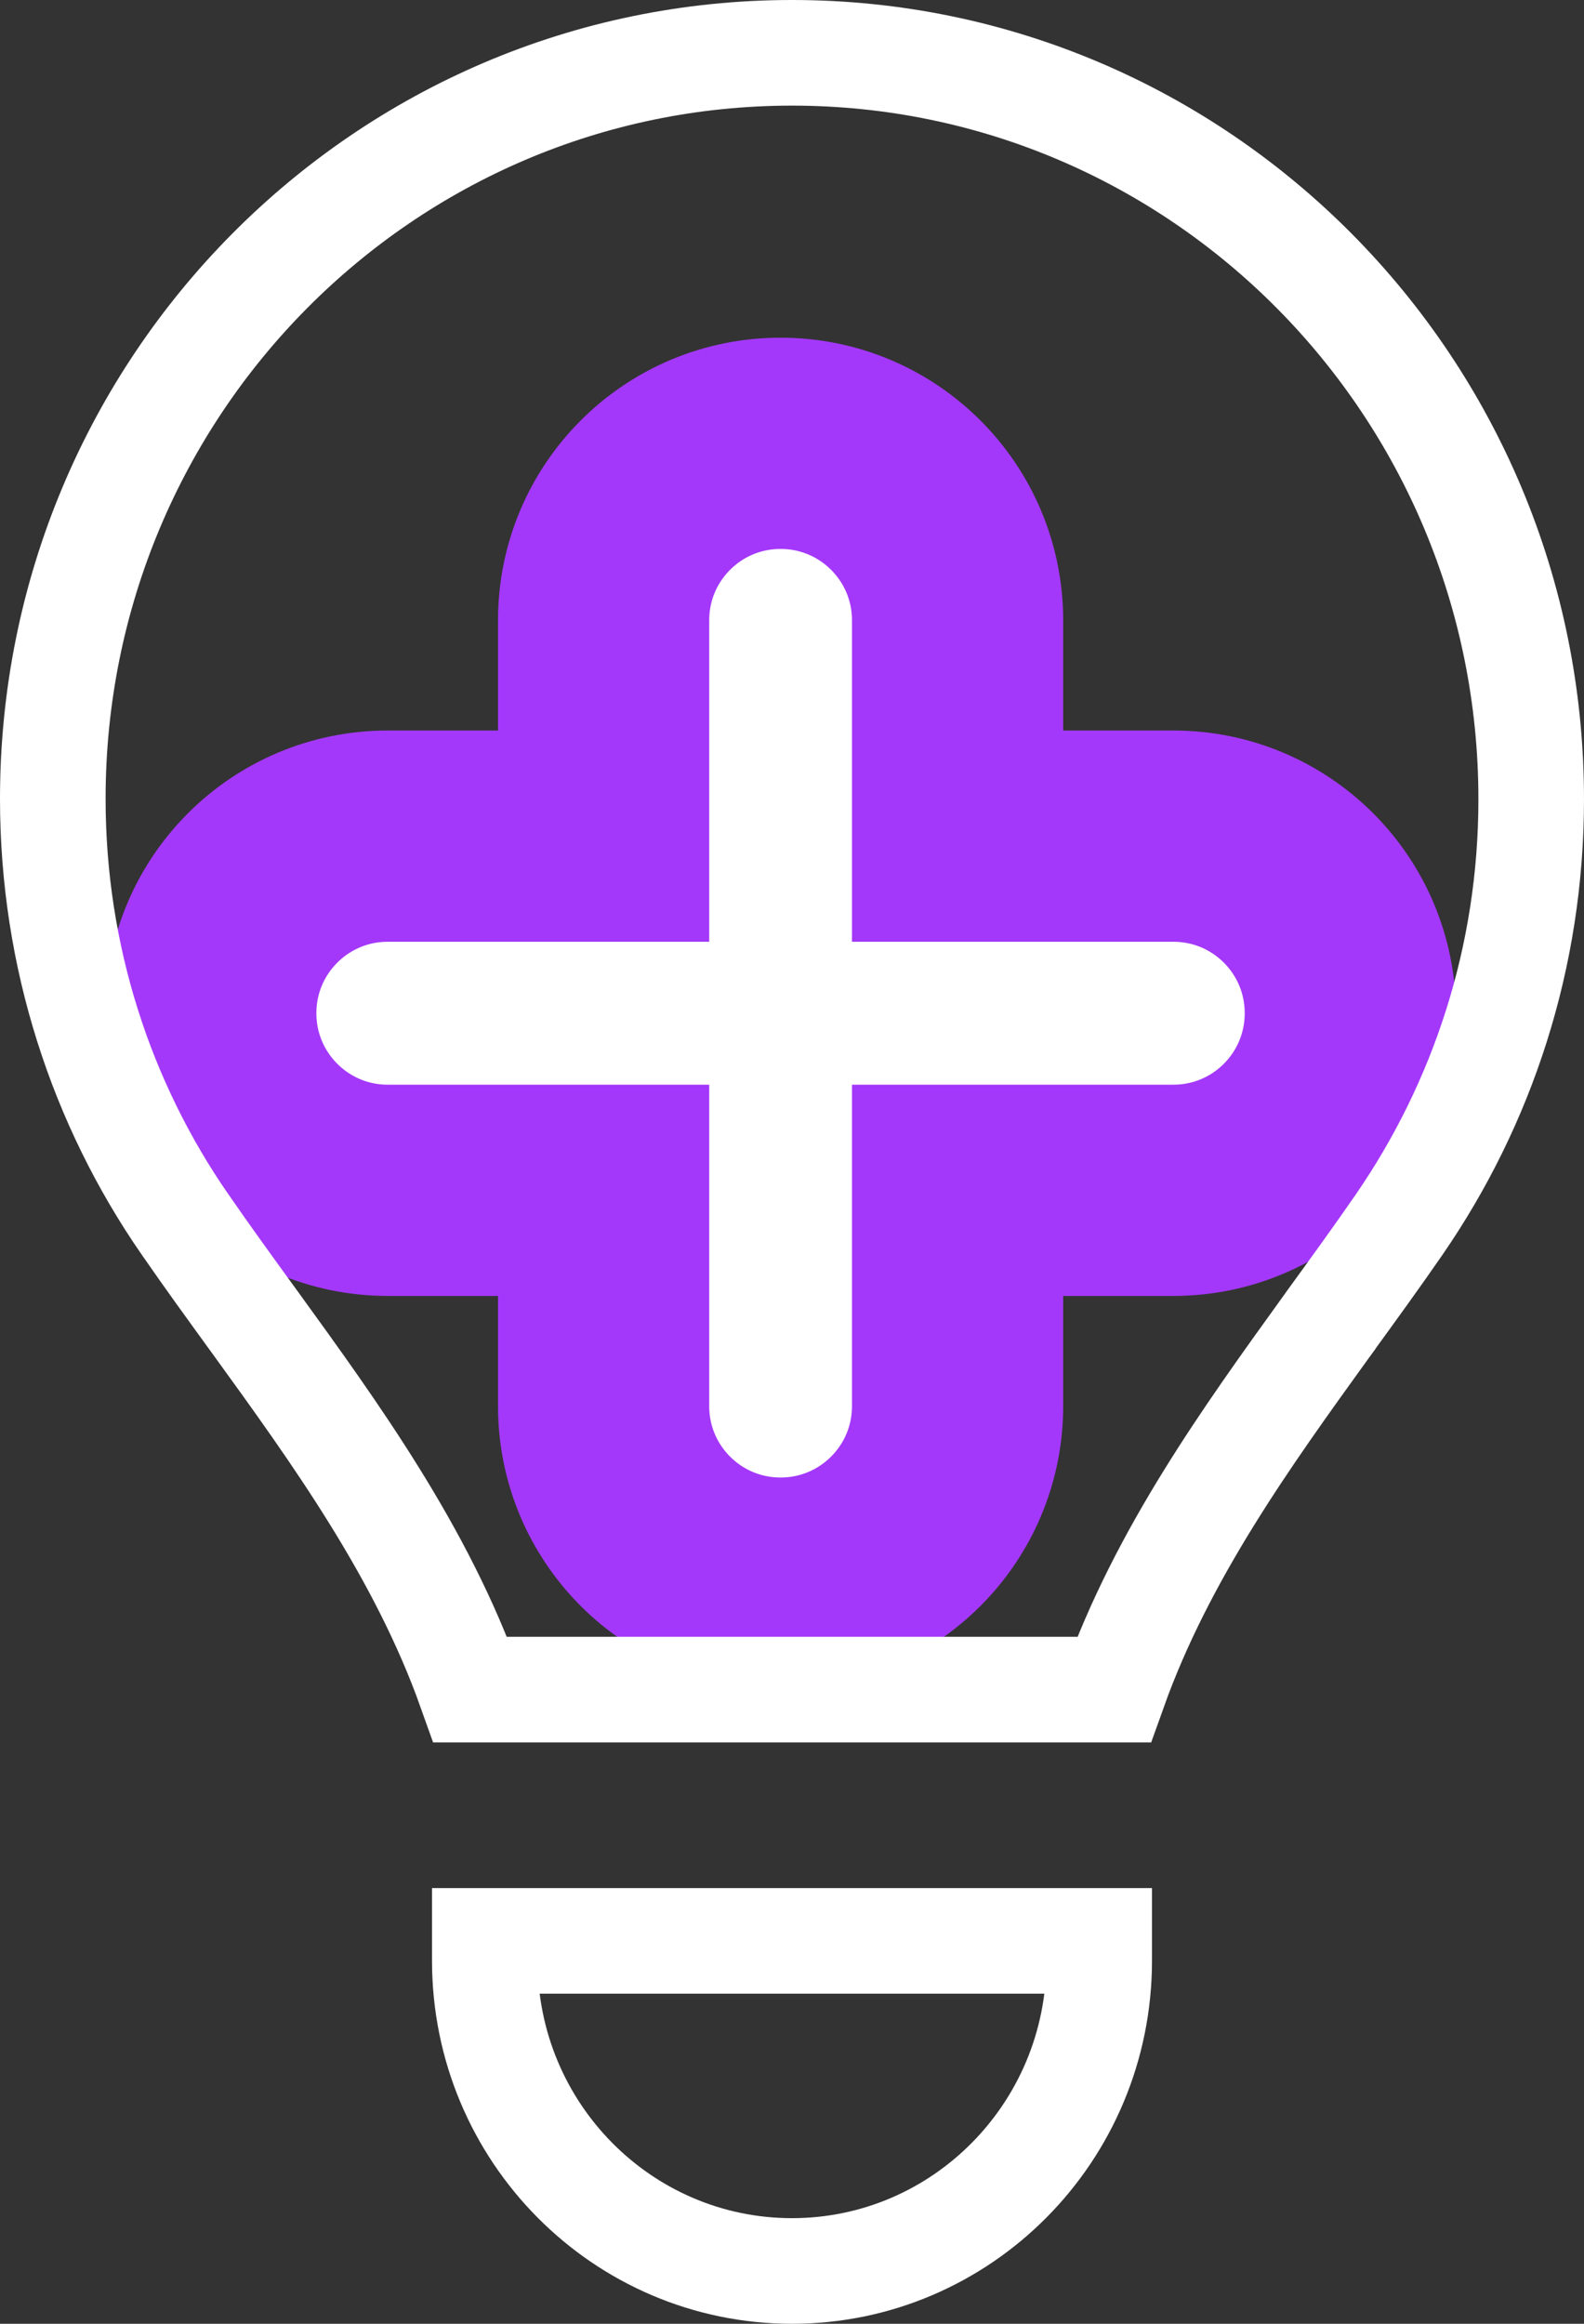 <svg width="15" height="22" viewBox="0 0 15 22" fill="none" xmlns="http://www.w3.org/2000/svg">
<rect x="0" y="0" width="15" height="22" fill="#333333" stroke="none"/>
<path d="M9.068 5.873C9.068 4.947 8.318 4.197 7.392 4.197C6.465 4.197 5.716 4.947 5.716 5.873V7.916H3.672C2.746 7.916 1.996 8.666 1.996 9.592C1.996 10.519 2.746 11.269 3.672 11.269H5.716V13.312C5.716 14.238 6.465 14.988 7.392 14.988C8.318 14.988 9.068 14.238 9.068 13.312V11.269H11.111C12.038 11.269 12.787 10.519 12.787 9.592C12.787 8.666 12.038 7.916 11.111 7.916H9.068V5.873Z" fill="white" stroke="#A438FA" stroke-width="2"/>
<path d="M12.556 12.565C11.808 13.602 11.008 14.711 10.549 15.996H4.454C3.991 14.696 3.176 13.57 2.415 12.52L2.399 12.498L2.399 12.498C2.177 12.192 1.959 11.892 1.75 11.589L1.749 11.588C0.962 10.449 0.5 9.061 0.5 7.562C0.5 3.658 3.638 0.5 7.5 0.5C11.362 0.5 14.5 3.658 14.5 7.567C14.5 9.065 14.038 10.449 13.25 11.593L13.25 11.593C13.041 11.896 12.823 12.196 12.601 12.502L12.6 12.504C12.585 12.524 12.571 12.545 12.556 12.565ZM10.409 18.562C10.409 20.189 9.103 21.5 7.5 21.5C5.897 21.5 4.591 20.189 4.591 18.562V18.375H10.409V18.562Z" stroke="white"/>
</svg>
